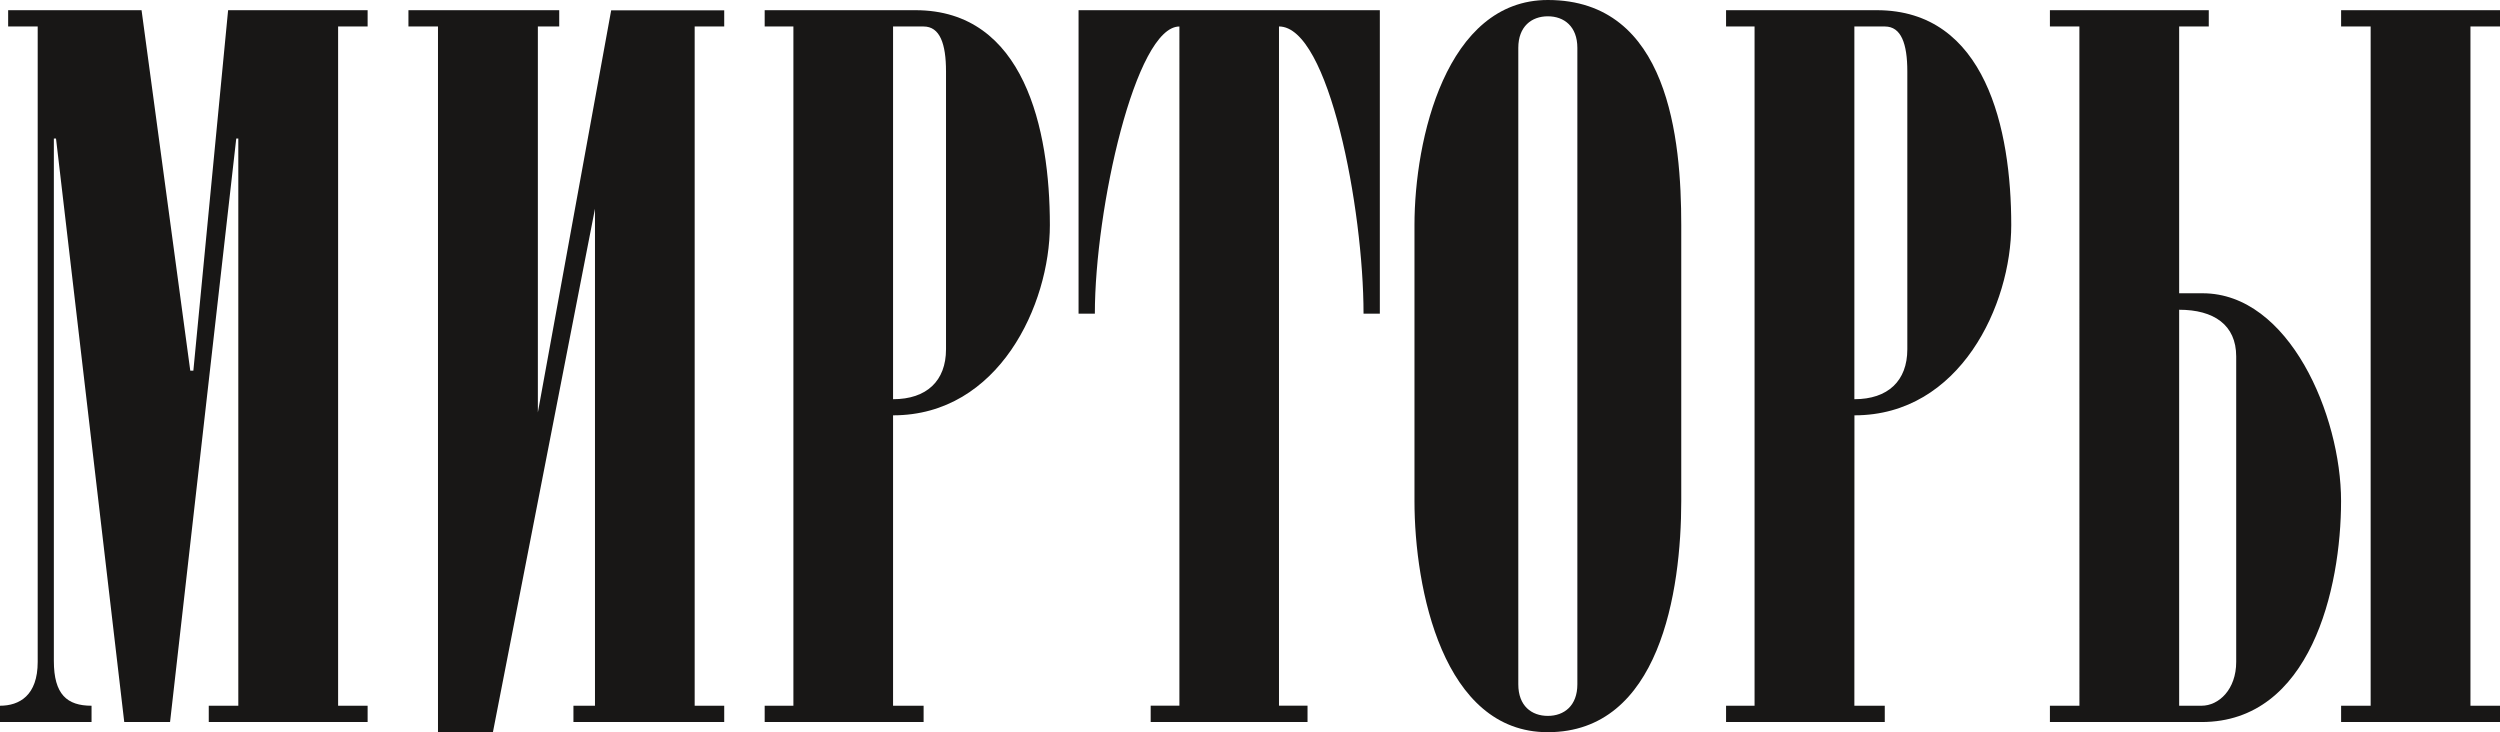 <svg id="Слой_1" data-name="Слой 1" xmlns="http://www.w3.org/2000/svg" viewBox="0 0 696.37 203.95"><defs><style>.cls-1{fill:#181716;}</style></defs><title>Logoworld-of-torah</title><path class="cls-1" d="M39.43,2.84,53,103.25h.86L63.54,2.84H102.4V7.38H94.18v189.2h8.22v4.54H58.15v-4.54h8.23v-158h-.57L47.37,201.12H34.61L15.6,38.58H15V184.1c0,9.36,3.69,12.48,10.5,12.48v4.54H0v-4.54c5.39,0,10.5-2.84,10.5-12.2V7.38H2.27V2.84Z"/><path class="cls-1" d="M122,7.38h-8.23V2.84h42V7.38h-5.95v107.5l20.42-112h31.49V7.38h-8.23v189.2h8.23v4.54h-42v-4.54h6V58.15L137.29,204H122Z"/><path class="cls-1" d="M248.76,196.58h8.51v4.54H213v-4.54H221V7.38H213V2.84h42c30.35,0,37.44,33.18,37.44,59.85,0,22.12-14.18,53-43.68,53Zm0-85.38c9.36,0,14.75-5.11,14.75-13.9V19.86c0-7.66-1.7-12.48-6.24-12.48h-8.51Z"/><path class="cls-1" d="M384.35,2.84V87.37h-4.54c0-29.22-9.65-80-23.55-80v189.2h7.95v4.54H320.52v-4.54h8V7.38c-12.2,0-23.55,50.77-23.55,80h-4.54V2.84Z"/><path class="cls-1" d="M468.31,139.56c0,25.25-6,64.39-37.16,64.39C401.93,204,394,164,394,139.56V62.69C394,38.86,402.78,0,431.15,0c33.75,0,37.16,38.86,37.16,62.69ZM439.37,13.33c0-5.95-3.68-8.79-8.22-8.79s-8.23,2.84-8.23,8.79V190.62c0,6,3.69,8.79,8.23,8.79s8.22-2.83,8.22-8.79Z"/><path class="cls-1" d="M516.53,196.58H525v4.54H480.79v-4.54h7.94V7.38h-7.94V2.84h42c30.35,0,37.44,33.18,37.44,59.85,0,22.12-14.18,53-43.68,53Zm0-85.38c9.36,0,14.75-5.11,14.75-13.9V19.86c0-7.66-1.7-12.48-6.24-12.48h-8.51Z"/><path class="cls-1" d="M579.21,7.38H571V2.84h44.25V7.38H607V81.69h6.53c24.11,0,38.57,34,38.57,57.87,0,24.4-8.51,61.56-38.86,61.56H571v-4.54h8.22ZM607,196.58h6.24c4.82,0,9.65-4.54,9.65-12.2V99.28c0-8.79-6.24-13-15.89-13ZM660.34,7.38h-8.23V2.84h44.26V7.38h-8.23v189.2h8.23v4.54H652.11v-4.54h8.23Z"/></svg>